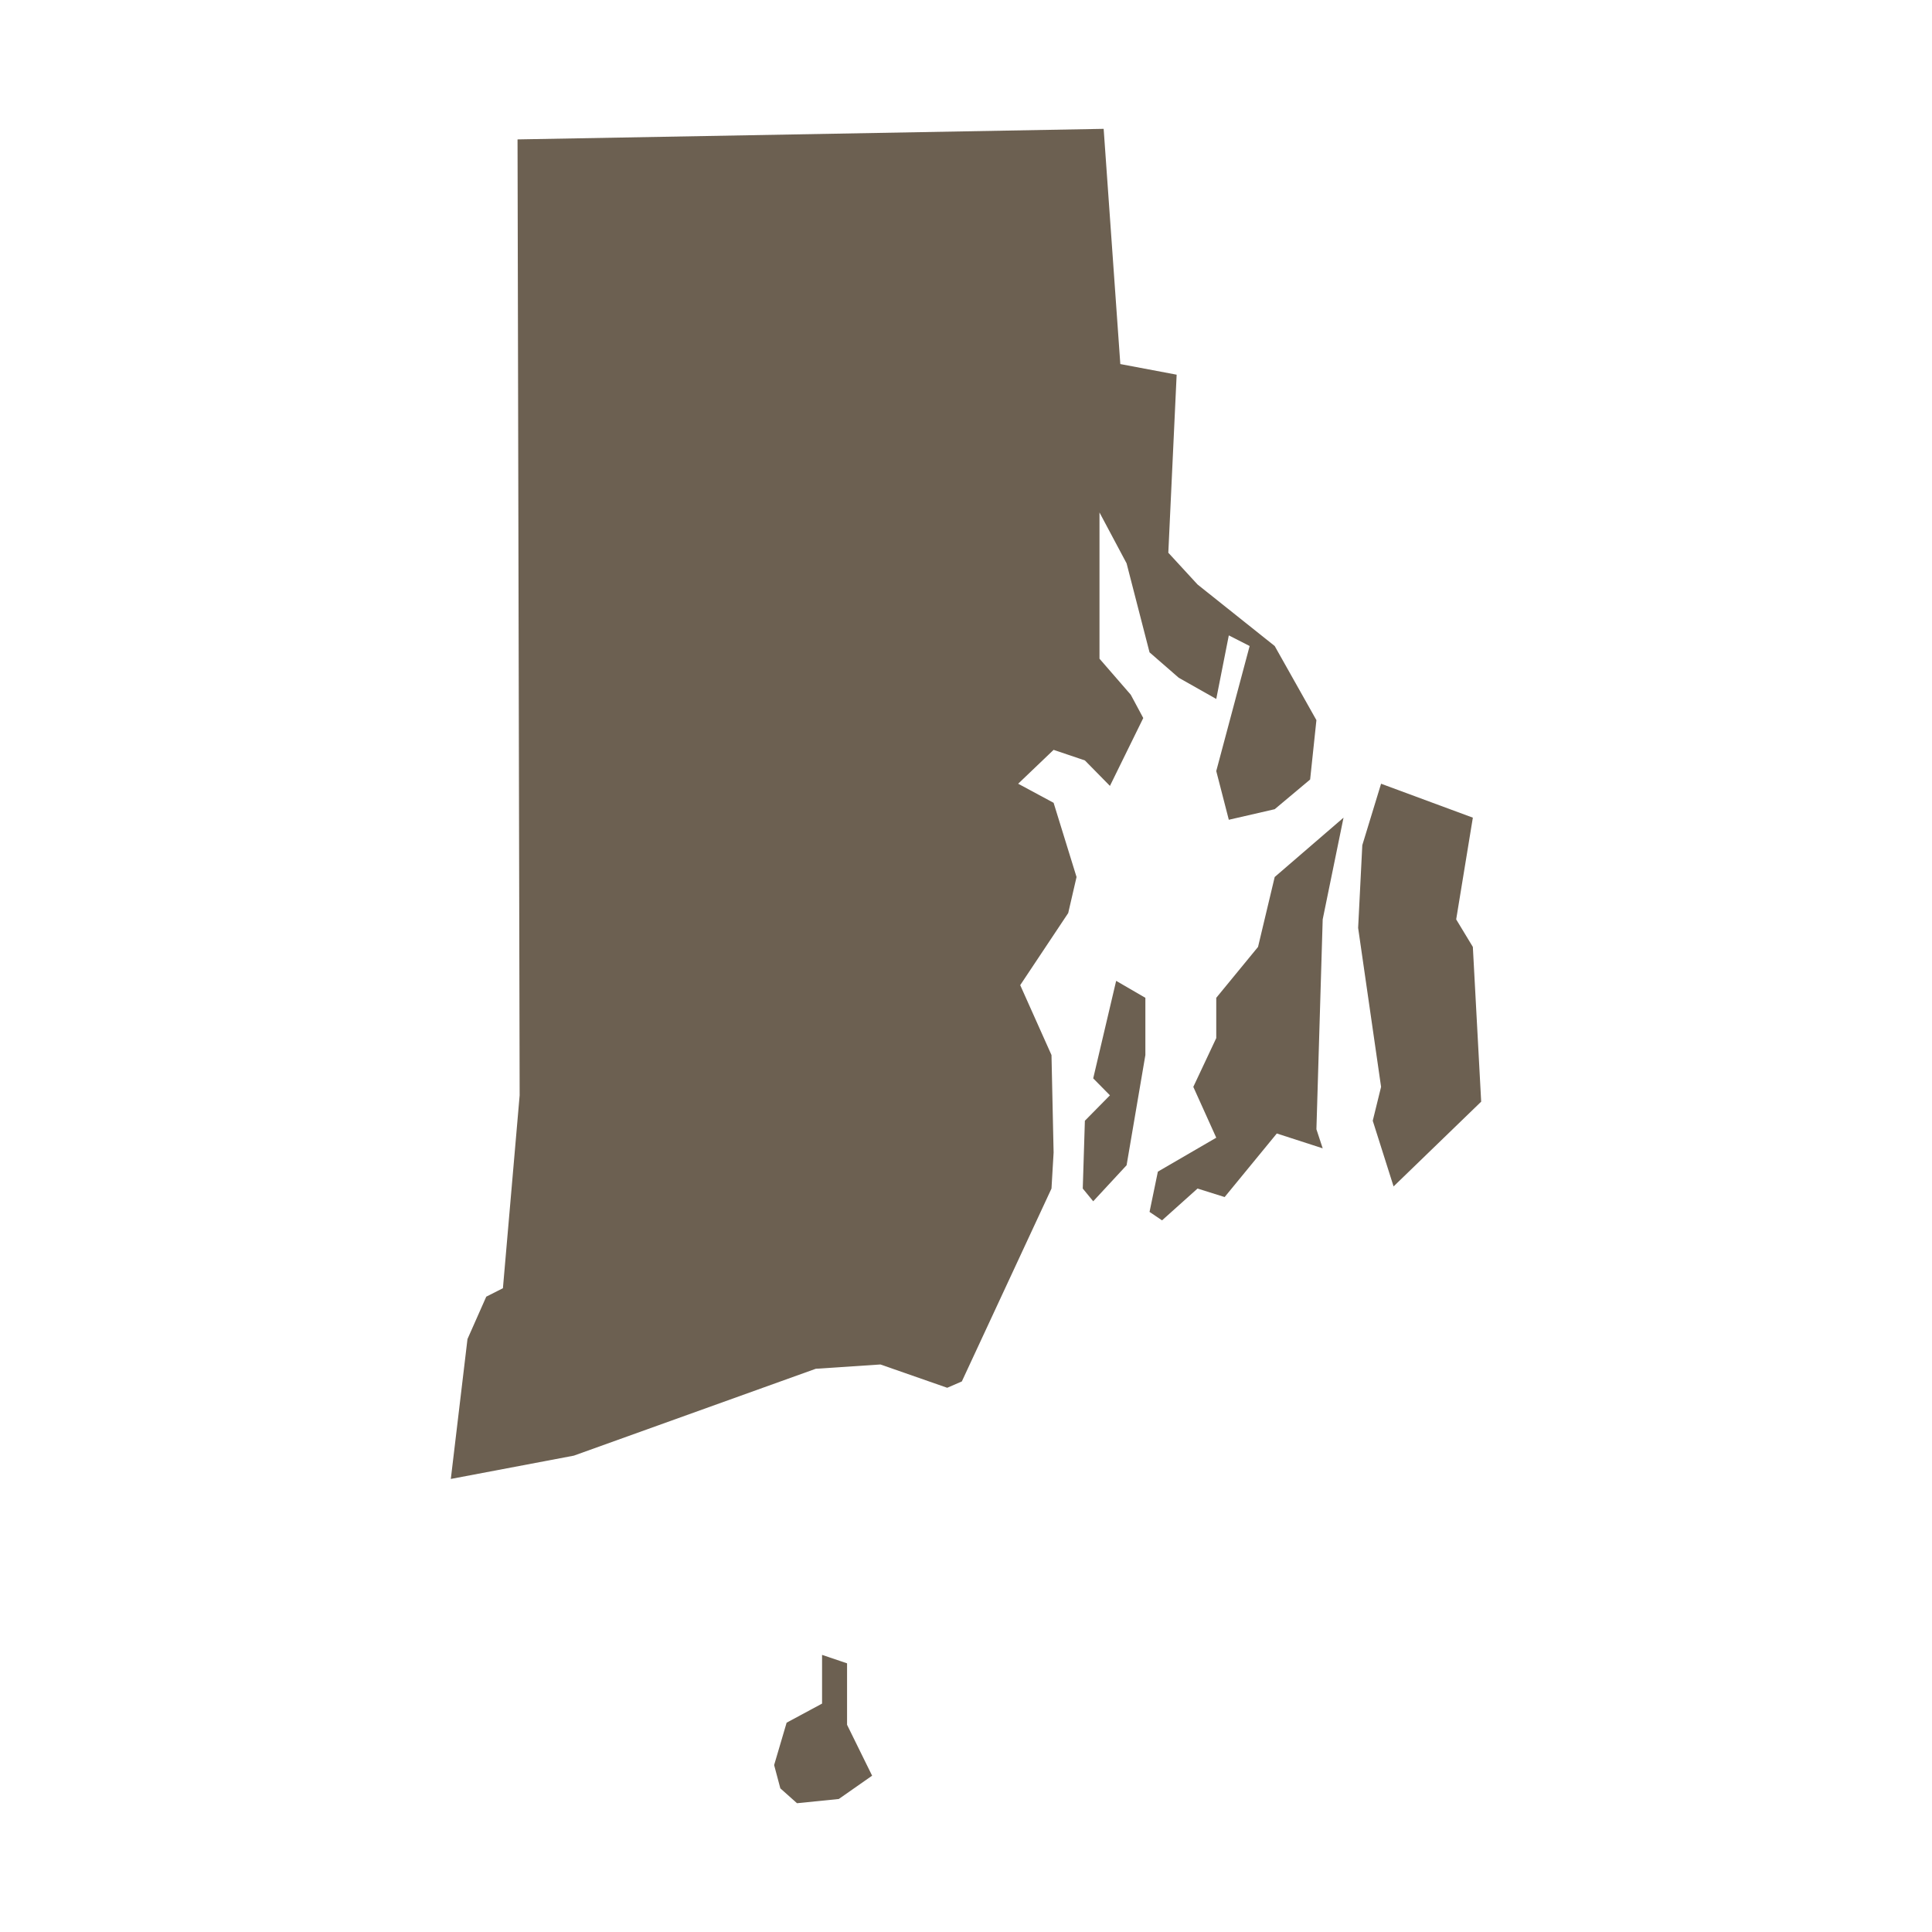 <svg width="32" height="32" viewBox="0 0 32 32" fill="none" xmlns="http://www.w3.org/2000/svg">
<path d="M13.893 29.797L13.201 29.867L12.925 29.621L12.822 29.235L13.029 28.533L13.616 28.217V27.41L14.03 27.55V28.568L14.445 29.411L13.893 29.797ZM18.107 19.897L17.934 19.686L17.969 18.563L18.384 18.142L18.107 17.861L18.487 16.246L18.971 16.527V17.475L18.66 19.3L18.107 19.897ZM21.804 18.704L21.908 19.02L21.148 18.774L20.284 19.827L19.835 19.686L19.247 20.213L19.04 20.073L19.178 19.406L20.145 18.844L19.765 18.002L20.145 17.194V16.527L20.837 15.684L21.113 14.526L22.253 13.543L21.908 15.228L21.804 18.704ZM24.533 18.247L23.082 19.651L22.737 18.563L22.875 18.002L22.495 15.369L22.564 13.999L22.875 12.981L24.395 13.543L24.119 15.228L24.395 15.684L24.533 18.247ZM18.556 6.03L19.489 6.206L19.351 9.155L19.835 9.681L21.113 10.7L21.804 11.928L21.7 12.911L21.113 13.403L20.353 13.578L20.145 12.771L20.698 10.7L20.353 10.524L20.145 11.577L19.524 11.226L19.04 10.805L18.66 9.331L18.211 8.488V10.91L18.729 11.507L18.936 11.893L18.384 13.017L17.969 12.595L17.451 12.42L16.864 12.981L17.451 13.297L17.831 14.526L17.693 15.123L16.898 16.317L17.416 17.475L17.451 19.09L17.416 19.686L15.931 22.881L15.689 22.986L14.583 22.6L13.512 22.671L9.505 24.11L7.467 24.496L7.743 22.179L8.054 21.477L8.33 21.337L8.607 18.142L8.572 2.309L18.28 2.134L18.556 6.03Z" fill="#6C6051"/>
</svg>
